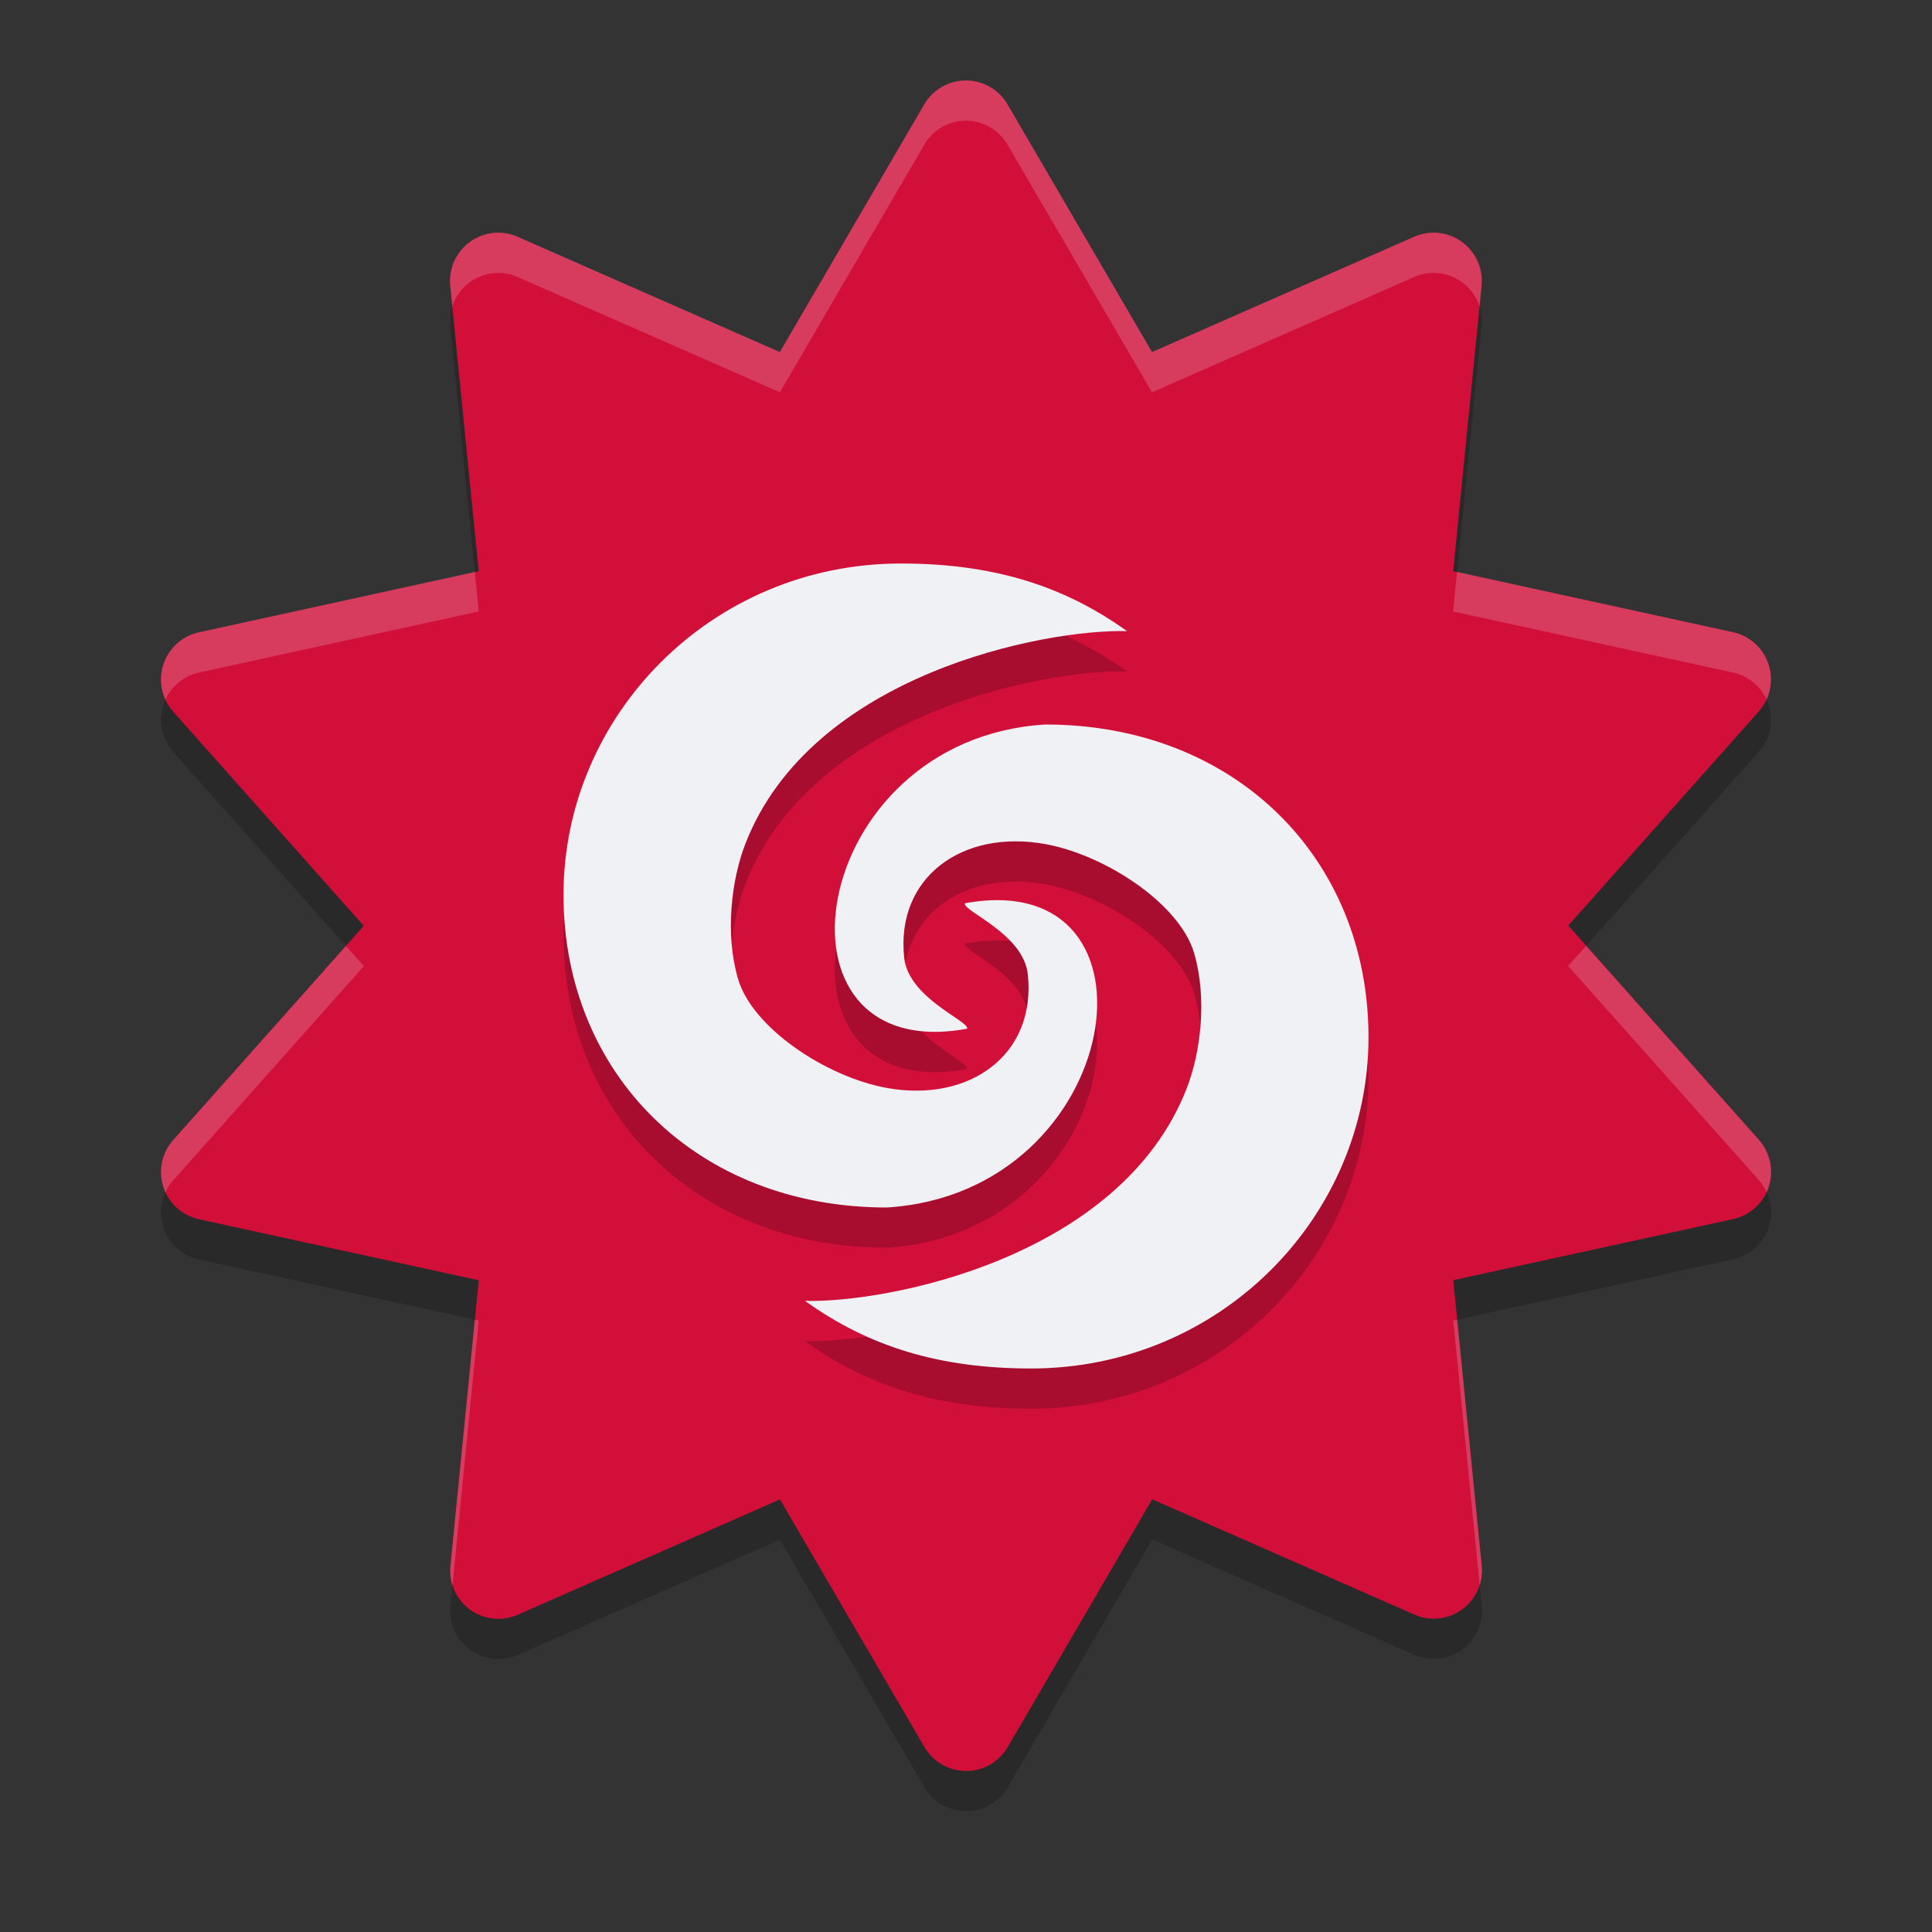 <svg xmlns="http://www.w3.org/2000/svg" width="24" height="24" version="1.1">
 <rect width="100%" height="100%" fill="#333333" stroke="none"/>
 <path style="opacity:0.2;fill-rule:evenodd" d="M 12.024,1.501 A 0.599,0.6 0 0 0 11.481,1.797 L 9.687,4.874 6.43,3.442 A 0.599,0.6 0 0 0 5.593,4.051 L 5.947,7.596 2.471,8.355 A 0.599,0.6 0 0 0 2.152,9.341 L 4.519,12.001 2.152,14.661 a 0.599,0.6 0 0 0 0.32,0.985 l 3.476,0.758 -0.353,3.546 a 0.599,0.6 0 0 0 0.837,0.609 l 3.257,-1.433 1.795,3.076 a 0.599,0.6 0 0 0 1.035,-2.01e-4 l 1.794,-3.077 3.257,1.432 a 0.599,0.6 0 0 0 0.837,-0.609 l -0.354,-3.545 3.476,-0.759 a 0.599,0.6 0 0 0 0.32,-0.986 l -2.367,-2.66 2.367,-2.661 A 0.599,0.6 0 0 0 21.528,8.353 L 18.052,7.595 18.405,4.05 A 0.599,0.6 0 0 0 17.568,3.441 L 14.311,4.874 12.516,1.797 a 0.599,0.6 0 0 0 -0.492,-0.297 z"/>
 <path style="fill:#d20f39;fill-rule:evenodd" d="M 12.024,1.001 A 0.599,0.6 0 0 0 11.481,1.297 L 9.687,4.374 6.43,2.942 A 0.599,0.6 0 0 0 5.593,3.551 L 5.947,7.096 2.471,7.855 A 0.599,0.6 0 0 0 2.152,8.841 l 2.367,2.66 -2.367,2.66 a 0.599,0.6 0 0 0 0.32,0.985 l 3.476,0.758 -0.353,3.546 a 0.599,0.6 0 0 0 0.837,0.609 l 3.257,-1.433 1.795,3.076 a 0.599,0.6 0 0 0 1.035,-2.01e-4 l 1.794,-3.077 3.257,1.432 a 0.599,0.6 0 0 0 0.837,-0.609 l -0.354,-3.545 3.476,-0.759 a 0.599,0.6 0 0 0 0.32,-0.986 l -2.367,-2.66 2.367,-2.661 A 0.599,0.6 0 0 0 21.528,7.853 L 18.052,7.095 18.405,3.55 A 0.599,0.6 0 0 0 17.568,2.941 L 14.311,4.374 12.516,1.297 a 0.599,0.6 0 0 0 -0.492,-0.297 z"/>
 <path style="opacity:0.2;fill:#eff1f5;fill-rule:evenodd" d="M 12.023 1 A 0.599 0.6 0 0 0 11.482 1.297 L 9.688 4.373 L 6.43 2.941 A 0.599 0.6 0 0 0 5.594 3.551 L 5.619 3.807 A 0.599 0.6 0 0 1 6.43 3.441 L 9.688 4.873 L 11.482 1.797 A 0.599 0.6 0 0 1 12.023 1.5 A 0.599 0.6 0 0 1 12.516 1.797 L 14.311 4.873 L 17.568 3.441 A 0.599 0.6 0 0 1 18.379 3.807 L 18.404 3.549 A 0.599 0.6 0 0 0 17.568 2.941 L 14.311 4.373 L 12.516 1.297 A 0.599 0.6 0 0 0 12.023 1 z M 5.898 7.105 L 2.471 7.855 A 0.599 0.6 0 0 0 2.055 8.691 A 0.599 0.6 0 0 1 2.471 8.355 L 5.947 7.596 L 5.898 7.105 z M 18.1 7.105 L 18.051 7.596 L 21.527 8.354 A 0.599 0.6 0 0 1 21.945 8.689 A 0.599 0.6 0 0 0 21.527 7.854 L 18.1 7.105 z M 19.703 11.75 L 19.48 12 L 21.848 14.658 A 0.599 0.6 0 0 1 21.945 14.809 A 0.599 0.6 0 0 0 21.848 14.158 L 19.703 11.75 z M 4.297 11.752 L 2.152 14.162 A 0.599 0.6 0 0 0 2.055 14.811 A 0.599 0.6 0 0 1 2.152 14.662 L 4.52 12.002 L 4.297 11.752 z M 5.898 16.395 L 5.596 19.451 A 0.599 0.6 0 0 0 5.621 19.693 L 5.947 16.404 L 5.898 16.395 z M 18.102 16.395 L 18.053 16.404 L 18.381 19.689 A 0.599 0.6 0 0 0 18.406 19.449 L 18.102 16.395 z"/>
 <path style="opacity:0.2" d="M 11.193,7.5 C 8.835,7.5 7,9.392 7,11.615 c 3.35e-5,2.223 1.657,3.885 4.016,3.885 2.973,-0.183 3.564,-4.257 0.971,-3.779 -0.031,0.097 0.727,0.375 0.781,0.883 0.106,0.997 -0.722,1.6 -1.756,1.41 C 10.256,13.875 9.345,13.266 9.168,12.66 9.004,12.1 9.086,11.427 9.26,10.98 10.081,8.872 12.978,8.313 14,8.34 13.201,7.767 12.322,7.501 11.193,7.5 Z m 1.791,2 c -2.973,0.183 -3.564,4.257 -0.971,3.779 0.031,-0.097 -0.727,-0.375 -0.781,-0.883 -0.106,-0.997 0.722,-1.6 1.756,-1.41 0.755,0.138 1.669,0.747 1.846,1.354 0.164,0.56 0.082,1.233 -0.092,1.68 C 13.921,16.128 11.022,16.687 10,16.66 10.799,17.233 11.678,17.499 12.807,17.5 15.165,17.5 17,15.608 17,13.385 17,11.161 15.343,9.5 12.984,9.5 Z"/>
 <path style="fill:#eff1f5" d="M 11.193 7 C 8.835 7 7 8.892 7 11.115 C 7 13.339 8.657 15 11.016 15 C 13.989 14.817 14.58 10.743 11.986 11.221 C 11.955 11.317 12.714 11.596 12.768 12.104 C 12.874 13.101 12.046 13.703 11.012 13.514 C 10.256 13.375 9.345 12.766 9.168 12.16 C 9.004 11.6 9.086 10.927 9.26 10.48 C 10.081 8.372 12.978 7.813 14 7.84 C 13.201 7.267 12.322 7.001 11.193 7 z M 12.984 9 C 10.011 9.183 9.42 13.257 12.014 12.779 C 12.045 12.683 11.286 12.404 11.232 11.896 C 11.126 10.899 11.954 10.297 12.988 10.486 C 13.744 10.625 14.657 11.234 14.834 11.84 C 14.998 12.4 14.916 13.073 14.742 13.52 C 13.921 15.628 11.022 16.187 10 16.16 C 10.799 16.733 11.678 16.999 12.807 17 C 15.165 17 17 15.108 17 12.885 C 17 10.661 15.343 9 12.984 9 z"/>
</svg>
